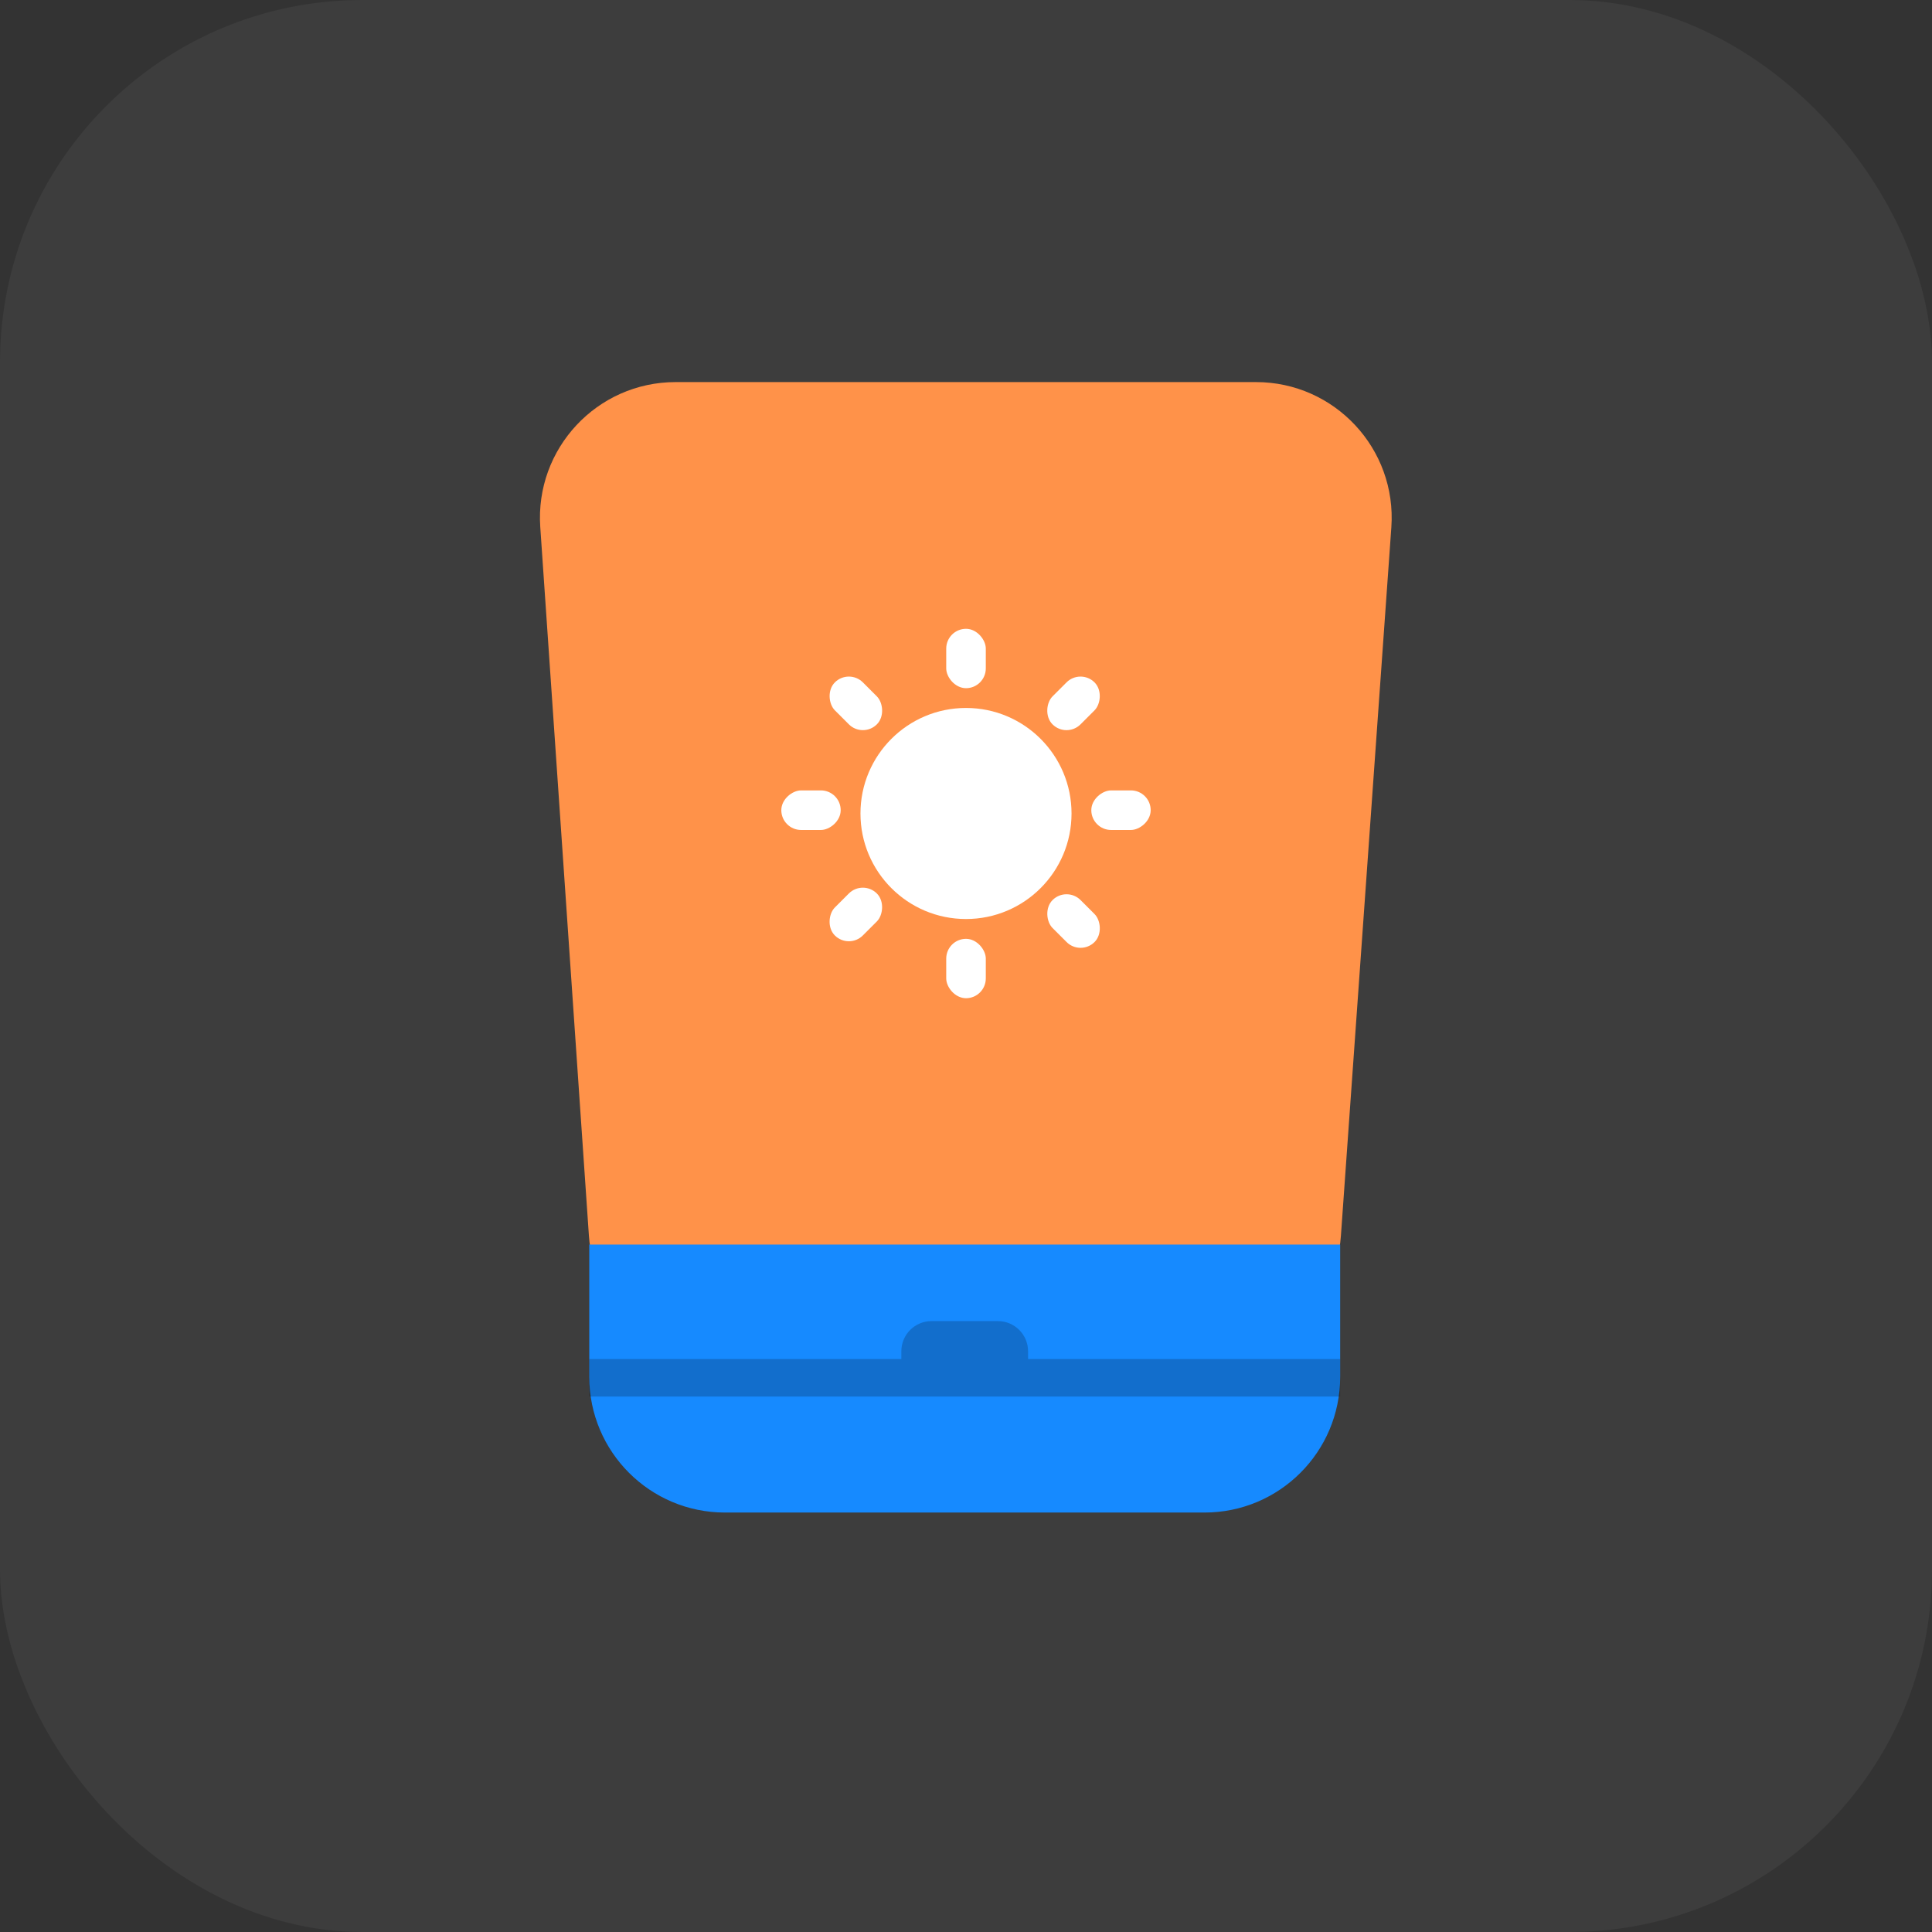 <svg width="64" height="64" viewBox="0 0 64 64" fill="none" xmlns="http://www.w3.org/2000/svg">
<rect x="0" y="0" width="64" height="64" fill="#333333" stroke="none"/>
<rect width="64" height="64" rx="12" fill="white" fill-opacity="0.05"/>
<path d="M17.897 17.459C17.719 14.862 19.778 12.657 22.381 12.657H41.606C44.214 12.657 46.275 14.869 46.09 17.471L44.419 40.942C44.252 43.295 42.294 45.118 39.936 45.118H23.992C21.629 45.118 19.67 43.288 19.508 40.931L17.897 17.459Z" fill="#FF9249"/>
<path d="M19.52 41.228H44.395V45.61C44.395 48.093 42.383 50.105 39.901 50.105H24.015C21.533 50.105 19.52 48.093 19.52 45.61V41.228Z" fill="#168AFF"/>
<circle cx="32" cy="26.948" r="3.496" fill="white"/>
<rect x="31.345" y="20.83" width="1.311" height="1.967" rx="0.656" fill="white"/>
<rect x="31.345" y="31.1" width="1.311" height="1.967" rx="0.656" fill="white"/>
<rect x="27.849" y="26.183" width="1.311" height="1.967" rx="0.656" transform="rotate(90 27.849 26.183)" fill="white"/>
<rect x="38.118" y="26.183" width="1.311" height="1.967" rx="0.656" transform="rotate(90 38.118 26.183)" fill="white"/>
<rect x="35.794" y="22.141" width="1.311" height="1.967" rx="0.656" transform="rotate(45 35.794 22.141)" fill="white"/>
<rect width="1.311" height="1.967" rx="0.656" transform="matrix(-0.707 0.707 0.707 0.707 28.12 22.141)" fill="white"/>
<rect x="28.583" y="29.134" width="1.311" height="1.967" rx="0.656" transform="rotate(45 28.583 29.134)" fill="white"/>
<rect width="1.311" height="1.967" rx="0.656" transform="matrix(-0.707 0.707 0.707 0.707 35.331 29.352)" fill="white"/>
<path opacity="0.2" d="M33.056 43.763C33.608 43.763 34.056 44.21 34.056 44.763V45.02H44.395V46.263H19.519V45.02H29.858V44.763C29.858 44.21 30.306 43.763 30.858 43.763H33.056Z" fill="black"/>
</svg>
